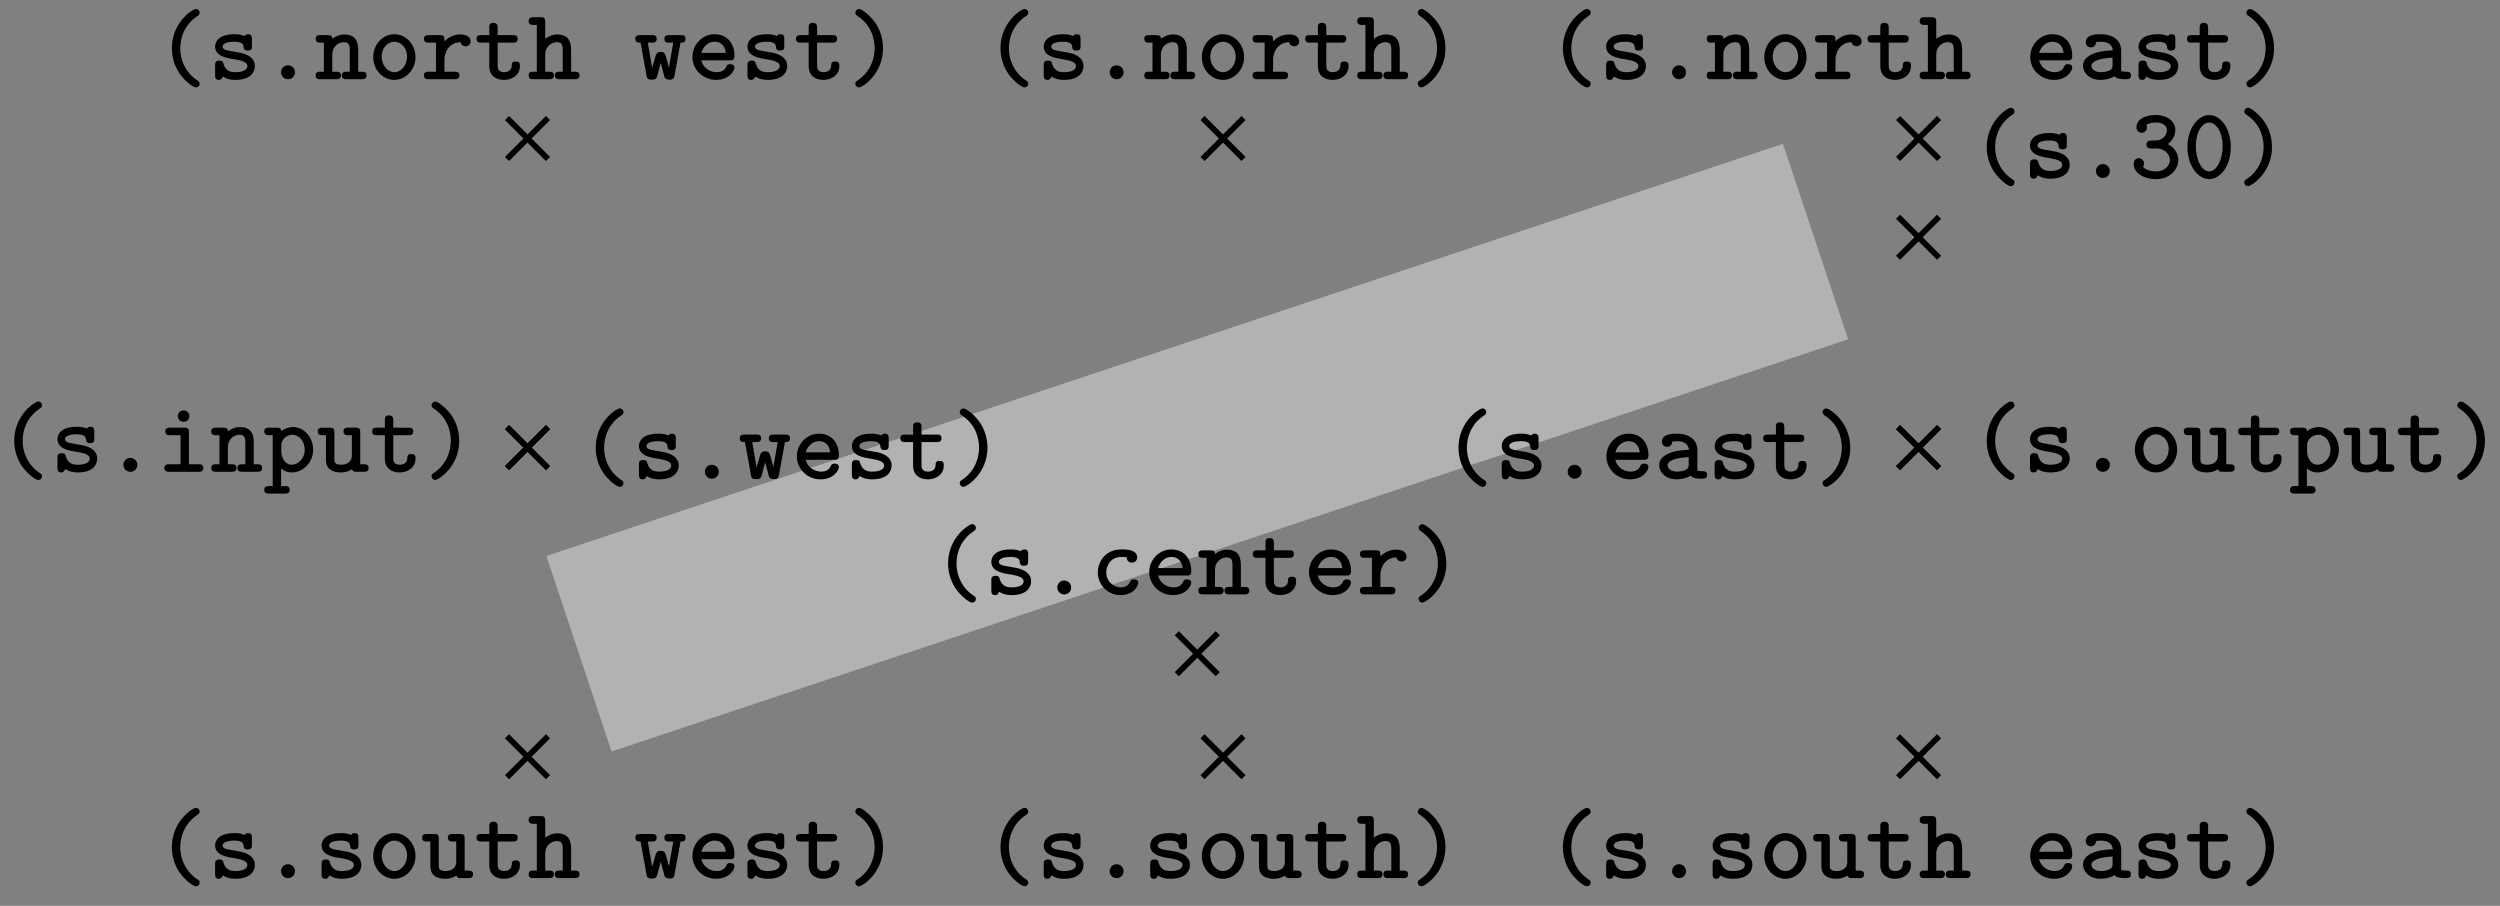 <svg xmlns="http://www.w3.org/2000/svg" xmlns:xlink="http://www.w3.org/1999/xlink" width="229.251" height="62.3pt" viewBox="0 0 171.938 62.3" version="1.2"><rect x="0" y="0" width="171.938" height="62.3" fill="#808080" stroke="none"/><defs><symbol overflow="visible" id="b"><path style="stroke:none" d="M3.078.313c0-.126-.047-.157-.187-.25C2.062-.5 1.75-1.391 1.75-2.126c0-.672.25-1.594 1.156-2.203.125-.094.172-.125.172-.25a.254.254 0 0 0-.265-.25c-.204 0-1.641.906-1.641 2.703 0 .813.312 1.438.562 1.781.375.516.907.906 1.079.906.218 0 .265-.171.265-.25Zm0 0"/></symbol><symbol overflow="visible" id="c"><path style="stroke:none" d="M3.219-.906c0-.735-.906-.906-1.14-.938l-.704-.125C1.187-2 1-2.079 1-2.25c0-.156.219-.328.813-.328.515 0 .609.172.625.328.015.14.03.281.28.281.298 0 .298-.156.298-.328v-.469c0-.14-.016-.328-.25-.328-.157 0-.22.063-.25.125-.282-.125-.563-.125-.688-.125-1.187 0-1.344.594-1.344.844 0 .656.735.797 1.391.89.297.063.828.141.828.454 0 .234-.25.422-.828.422-.297 0-.656-.063-.813-.563-.03-.156-.078-.234-.28-.234-.298 0-.298.172-.298.328v.656c0 .14 0 .344.25.344.079 0 .188 0 .282-.234.328.218.671.234.859.234 1.125 0 1.344-.61 1.344-.953Zm0 0"/></symbol><symbol overflow="visible" id="d"><path style="stroke:none" d="M2.313-.469a.477.477 0 0 0-.485-.484.47.47 0 0 0-.469.469c0 .28.22.484.47.484a.473.473 0 0 0 .484-.469Zm0 0"/></symbol><symbol overflow="visible" id="e"><path style="stroke:none" d="M3.266-.797c0-.234-.235-.234-.297-.234-.125 0-.203 0-.266.172-.047.078-.187.375-.625.375a1.027 1.027 0 0 1-1.015-1.032c0-.312.187-1.062 1.062-1.062l.344.015c.015.282.172.376.36.376.187 0 .358-.126.358-.36 0-.531-.734-.547-1.062-.547-1.219 0-1.64.953-1.64 1.578 0 .844.671 1.563 1.546 1.563 1 0 1.235-.719 1.235-.844Zm0 0"/></symbol><symbol overflow="visible" id="f"><path style="stroke:none" d="M3.25-.797c0-.234-.234-.234-.281-.234-.156 0-.219.015-.281.172-.141.328-.485.375-.657.375-.469 0-.937-.297-1.062-.813h1.953c.172 0 .328 0 .328-.312 0-.797-.453-1.485-1.375-1.485-.828 0-1.516.703-1.516 1.563S1.08.047 1.984.047c.938 0 1.266-.656 1.266-.844Zm-.594-1.015H.97c.125-.438.484-.766.906-.766.328 0 .703.156.781.765Zm0 0"/></symbol><symbol overflow="visible" id="g"><path style="stroke:none" d="M3.578-.266c0-.25-.203-.25-.328-.25H3v-1.53c0-.72-.36-1.032-.938-1.032-.39 0-.671.172-.843.297 0-.172-.047-.25-.313-.25h-.5c-.14 0-.328 0-.328.25 0 .265.203.265.313.265h.25v2H.406c-.14 0-.328 0-.328.25C.078 0 .281 0 .391 0h1.093c.11 0 .329 0 .329-.266 0-.25-.204-.25-.344-.25h-.25v-1.156c0-.64.484-.875.797-.875.328 0 .406.172.406.547v1.484h-.203c-.14 0-.344 0-.344.25 0 .266.219.266.344.266H3.25c.11 0 .328 0 .328-.266Zm0 0"/></symbol><symbol overflow="visible" id="h"><path style="stroke:none" d="M3.14-.906c0-.156 0-.313-.296-.313-.266 0-.266.157-.266.297-.015.375-.36.438-.515.438-.454 0-.454-.313-.454-.47v-1.562h1.047c.125 0 .328 0 .328-.265 0-.25-.187-.25-.328-.25H1.61v-.516c0-.14-.015-.328-.296-.328-.282 0-.282.172-.282.328v.516H.484c-.125 0-.328 0-.328.25 0 .265.203.265.328.265h.547v1.61c0 .687.485.953 1.016.953S3.14-.266 3.14-.906Zm0 0"/></symbol><symbol overflow="visible" id="i"><path style="stroke:none" d="M3.406-2.594c0-.156-.078-.484-.703-.484-.328 0-.734.11-1.094.469v-.094c0-.25-.046-.328-.328-.328h-.75c-.125 0-.328 0-.328.25 0 .265.203.265.328.265h.5v2h-.5c-.125 0-.328 0-.328.25C.203 0 .406 0 .531 0h1.781c.126 0 .329 0 .329-.266 0-.25-.204-.25-.329-.25H1.61v-.796c0-.61.36-1.22 1.11-1.235 0 .156.172.281.344.281.187 0 .343-.125.343-.328Zm0 0"/></symbol><symbol overflow="visible" id="j"><path style="stroke:none" d="M2.484-2.125c0-.828-.312-1.453-.562-1.797-.375-.515-.906-.906-1.078-.906-.203 0-.266.187-.266.25 0 .125.094.187.14.219 1.095.718 1.188 1.796 1.188 2.234 0 .656-.25 1.578-1.14 2.188C.64.14.578.186.578.313c0 .078.063.25.266.25s1.64-.907 1.64-2.688Zm0 0"/></symbol><symbol overflow="visible" id="k"><path style="stroke:none" d="M3.36-1.234c0-.47-.297-.875-.72-1.094.344-.25.516-.64.516-1 0-.516-.515-1-1.328-1-.86 0-1.344.36-1.344.844 0 .265.204.375.36.375.172 0 .36-.141.36-.36 0-.078-.032-.14-.048-.172.203-.171.625-.171.688-.171.422 0 .734.218.734.5a.718.718 0 0 1-.25.546c-.219.172-.375.188-.61.188-.437 0-.546.062-.546.281 0 .266.203.266.328.266h.313c.64 0 .968.422.968.797 0 .39-.36.78-.937.78-.25 0-.719-.062-.907-.327A.364.364 0 0 0 1-1a.363.363 0 0 0-.36-.36c-.171 0-.343.126-.343.391C.297-.344.969.078 1.844.078c.922 0 1.515-.656 1.515-1.312Zm0 0"/></symbol><symbol overflow="visible" id="l"><path style="stroke:none" d="M3.313-2.125c0-1.297-.72-2.203-1.485-2.203-.781 0-1.5.922-1.5 2.203 0 1.297.734 2.203 1.5 2.203.781 0 1.484-.922 1.484-2.203Zm-.563-.078c0 .969-.422 1.75-.922 1.75-.516 0-.922-.781-.922-1.75 0-.953.438-1.61.922-1.61.469 0 .922.657.922 1.61Zm0 0"/></symbol><symbol overflow="visible" id="m"><path style="stroke:none" d="M3.281-1.516c0-.89-.672-1.578-1.453-1.578-.797 0-1.453.688-1.453 1.578 0 .891.672 1.563 1.453 1.563.766 0 1.453-.688 1.453-1.563Zm-.578-.046c0 .593-.406 1.078-.875 1.078S.953-.97.953-1.563c0-.593.422-1.015.875-1.015s.875.422.875 1.015Zm0 0"/></symbol><symbol overflow="visible" id="n"><path style="stroke:none" d="M3.578-.266c0-.25-.203-.25-.328-.25H3v-1.53c0-.72-.36-1.032-.938-1.032-.39 0-.671.172-.843.297v-1.14c0-.25-.047-.345-.313-.345h-.5c-.14 0-.328.016-.328.266s.203.266.313.266h.25v3.218H.406c-.14 0-.328 0-.328.25C.078 0 .281 0 .391 0h1.093c.11 0 .329 0 .329-.266 0-.25-.204-.25-.344-.25h-.25v-1.156c0-.64.484-.875.797-.875.328 0 .406.172.406.547v1.484h-.203c-.14 0-.344 0-.344.25 0 .266.219.266.344.266H3.25c.11 0 .328 0 .328-.266Zm0 0"/></symbol><symbol overflow="visible" id="o"><path style="stroke:none" d="M3.578-.266c0-.25-.219-.25-.328-.25H3v-2.187c0-.25-.047-.328-.328-.328h-.485c-.14 0-.343 0-.343.25 0 .265.218.265.328.265h.25v1.391c0 .563-.516.64-.719.64-.469 0-.484-.187-.484-.39v-1.828c0-.25-.047-.328-.313-.328h-.5c-.14 0-.328 0-.328.25 0 .265.203.265.313.265h.25v1.688c0 .687.5.875 1.03.875.266 0 .516-.063.766-.219C2.485 0 2.626 0 2.75 0h.5c.125 0 .328 0 .328-.266Zm0 0"/></symbol><symbol overflow="visible" id="p"><path style="stroke:none" d="M3.625-.266c0-.25-.203-.25-.328-.25-.203 0-.297-.03-.344-.046V-2c0-.5-.375-1.094-1.406-1.094-.313 0-1.031.016-1.031.547 0 .235.171.36.359.36.11 0 .344-.063.344-.36 0 0 .234-.031.343-.031.454 0 .782.187.813.594-1.219.03-2.047.39-2.047 1.062 0 .485.453.969 1.188.969.234 0 .656-.047.968-.25.172.187.485.203.75.203.235 0 .391-.016.391-.266ZM2.359-.969c0 .14 0 .266-.234.375-.234.11-.516.11-.578.11-.39 0-.64-.204-.64-.438 0-.312.546-.515 1.452-.562Zm0 0"/></symbol><symbol overflow="visible" id="q"><path style="stroke:none" d="M3.547-2.781c0-.25-.188-.25-.328-.25h-.781c-.157 0-.344 0-.344.25 0 .265.172.265.344.265h.265l-.297 1.72-.14-.532c-.125-.469-.172-.547-.422-.547-.094 0-.235 0-.328.188l-.266.906-.297-1.735h.266c.156 0 .343 0 .343-.265 0-.25-.187-.25-.343-.25H.437c-.14 0-.343 0-.343.25 0 .234.14.265.36.265L.858-.28c.032.187.047.312.36.312.312 0 .343-.062.453-.515l.172-.641.265 1c.094.14.235.156.344.156.281 0 .313-.125.344-.312l.406-2.235c.219 0 .344-.03.344-.265Zm0 0"/></symbol><symbol overflow="visible" id="r"><path style="stroke:none" d="M3.188-.266c0-.25-.204-.25-.329-.25h-.656v-2.187c0-.25-.047-.328-.328-.328H.906c-.125 0-.328 0-.328.25 0 .265.203.265.328.265h.719v2H.859c-.14 0-.343 0-.343.25C.516 0 .734 0 .859 0h2c.125 0 .329 0 .329-.266Zm-.954-3.562a.39.39 0 0 0-.406-.39.387.387 0 0 0-.39.39c0 .219.171.39.39.39a.39.39 0 0 0 .406-.39Zm0 0"/></symbol><symbol overflow="visible" id="s"><path style="stroke:none" d="M3.422-1.516c0-.875-.64-1.562-1.39-1.562-.298 0-.579.11-.813.281 0-.172-.063-.234-.313-.234h-.5c-.14 0-.344 0-.344.25 0 .265.22.265.329.265h.25v3.5H.406c-.14 0-.344 0-.344.266 0 .25.22.25.329.25h1.093c.11 0 .329 0 .329-.25 0-.266-.204-.266-.344-.266h-.25V-.234c.265.234.531.28.734.28.766 0 1.469-.671 1.469-1.562Zm-.578 0c0 .61-.453 1.032-.906 1.032-.485 0-.704-.563-.704-.875v-.485c0-.375.375-.703.766-.703.469 0 .844.469.844 1.031Zm0 0"/></symbol><clipPath id="a"><path d="M0 0h171.906v61.95H0Zm0 0"/></clipPath></defs><path style="stroke:none;fill-rule:nonzero;fill:#fffbb3;fill-opacity:1" d="m39.82 44.96 85.043-28.347"/><g clip-path="url(#a)"><path style="fill:none;stroke-width:14.173;stroke-linecap:butt;stroke-linejoin:miter;stroke:#b2b2b2;stroke-opacity:1;stroke-miterlimit:10" d="m-42.522-.002 85.043 28.348" transform="matrix(1 0 0 -1 82.342 44.959)"/></g><path style="fill:none;stroke-width:.399;stroke-linecap:butt;stroke-linejoin:miter;stroke:#000;stroke-opacity:1;stroke-miterlimit:10" d="m-1.408-1.408 2.816 2.816m-2.816 0 2.816-2.816" transform="matrix(1 0 0 -1 82.342 44.959)"/><g style="fill:#000;fill-opacity:1"><use xlink:href="#b" x="64.035" y="40.881"/><use xlink:href="#c" x="67.696" y="40.881"/><use xlink:href="#d" x="71.358" y="40.881"/><use xlink:href="#e" x="75.019" y="40.881"/><use xlink:href="#f" x="78.68" y="40.881"/><use xlink:href="#g" x="82.341" y="40.881"/><use xlink:href="#h" x="86.003" y="40.881"/><use xlink:href="#f" x="89.664" y="40.881"/><use xlink:href="#i" x="93.325" y="40.881"/><use xlink:href="#j" x="96.986" y="40.881"/></g><path style="fill:none;stroke-width:.399;stroke-linecap:butt;stroke-linejoin:miter;stroke:#000;stroke-opacity:1;stroke-miterlimit:10" d="m48.197 27.232 2.82 2.82m-2.82 0 2.82-2.82" transform="matrix(1 0 0 -1 82.342 44.959)"/><g style="fill:#000;fill-opacity:1"><use xlink:href="#b" x="135.468" y="12.24"/><use xlink:href="#c" x="139.129" y="12.24"/><use xlink:href="#d" x="142.791" y="12.24"/><use xlink:href="#k" x="146.452" y="12.24"/><use xlink:href="#l" x="150.113" y="12.24"/><use xlink:href="#j" x="153.774" y="12.24"/></g><path style="fill:none;stroke-width:.399;stroke-linecap:butt;stroke-linejoin:miter;stroke:#000;stroke-opacity:1;stroke-miterlimit:10" d="m.361 34.025 2.82 2.817m-2.82 0 2.82-2.817" transform="matrix(1 0 0 -1 82.342 44.959)"/><g style="fill:#000;fill-opacity:1"><use xlink:href="#b" x="67.638" y="5.448"/><use xlink:href="#c" x="71.299" y="5.448"/><use xlink:href="#d" x="74.961" y="5.448"/><use xlink:href="#g" x="78.622" y="5.448"/><use xlink:href="#m" x="82.283" y="5.448"/><use xlink:href="#i" x="85.944" y="5.448"/><use xlink:href="#h" x="89.606" y="5.448"/><use xlink:href="#n" x="93.267" y="5.448"/><use xlink:href="#j" x="96.928" y="5.448"/></g><path style="fill:none;stroke-width:.399;stroke-linecap:butt;stroke-linejoin:miter;stroke:#000;stroke-opacity:1;stroke-miterlimit:10" d="m.361-8.494 2.82 2.816m-2.82 0 2.82-2.816" transform="matrix(1 0 0 -1 82.342 44.959)"/><g style="fill:#000;fill-opacity:1"><use xlink:href="#b" x="67.638" y="60.391"/><use xlink:href="#c" x="71.299" y="60.391"/><use xlink:href="#d" x="74.961" y="60.391"/><use xlink:href="#c" x="78.622" y="60.391"/><use xlink:href="#m" x="82.283" y="60.391"/><use xlink:href="#o" x="85.944" y="60.391"/><use xlink:href="#h" x="89.606" y="60.391"/><use xlink:href="#n" x="93.267" y="60.391"/><use xlink:href="#j" x="96.928" y="60.391"/></g><path style="fill:none;stroke-width:.399;stroke-linecap:butt;stroke-linejoin:miter;stroke:#000;stroke-opacity:1;stroke-miterlimit:10" d="m48.197 12.764 2.82 2.82m-2.82 0 2.82-2.82" transform="matrix(1 0 0 -1 82.342 44.959)"/><g style="fill:#000;fill-opacity:1"><use xlink:href="#b" x="99.138" y="32.92"/><use xlink:href="#c" x="102.799" y="32.92"/><use xlink:href="#d" x="106.461" y="32.92"/><use xlink:href="#f" x="110.122" y="32.92"/><use xlink:href="#p" x="113.783" y="32.92"/><use xlink:href="#c" x="117.444" y="32.92"/><use xlink:href="#h" x="121.106" y="32.92"/><use xlink:href="#j" x="124.767" y="32.92"/></g><path style="fill:none;stroke-width:.399;stroke-linecap:butt;stroke-linejoin:miter;stroke:#000;stroke-opacity:1;stroke-miterlimit:10" d="m-47.47 12.764 2.816 2.82m-2.817 0 2.816-2.82" transform="matrix(1 0 0 -1 82.342 44.959)"/><g style="fill:#000;fill-opacity:1"><use xlink:href="#b" x="39.799" y="32.92"/><use xlink:href="#c" x="43.46" y="32.92"/><use xlink:href="#d" x="47.122" y="32.92"/><use xlink:href="#q" x="50.783" y="32.92"/><use xlink:href="#f" x="54.444" y="32.92"/><use xlink:href="#c" x="58.105" y="32.92"/><use xlink:href="#h" x="61.767" y="32.92"/><use xlink:href="#j" x="65.428" y="32.92"/></g><path style="fill:none;stroke-width:.399;stroke-linecap:butt;stroke-linejoin:miter;stroke:#000;stroke-opacity:1;stroke-miterlimit:10" d="m48.197 34.025 2.82 2.817m-2.82 0 2.82-2.817" transform="matrix(1 0 0 -1 82.342 44.959)"/><g style="fill:#000;fill-opacity:1"><use xlink:href="#b" x="106.319" y="5.448"/><use xlink:href="#c" x="109.98" y="5.448"/><use xlink:href="#d" x="113.642" y="5.448"/><use xlink:href="#g" x="117.303" y="5.448"/><use xlink:href="#m" x="120.964" y="5.448"/><use xlink:href="#i" x="124.625" y="5.448"/><use xlink:href="#h" x="128.287" y="5.448"/><use xlink:href="#n" x="131.948" y="5.448"/></g><g style="fill:#000;fill-opacity:1"><use xlink:href="#f" x="139.27" y="5.448"/><use xlink:href="#p" x="142.932" y="5.448"/><use xlink:href="#c" x="146.593" y="5.448"/><use xlink:href="#h" x="150.254" y="5.448"/><use xlink:href="#j" x="153.916" y="5.448"/></g><path style="fill:none;stroke-width:.399;stroke-linecap:butt;stroke-linejoin:miter;stroke:#000;stroke-opacity:1;stroke-miterlimit:10" d="m48.197-8.494 2.82 2.816m-2.82 0 2.82-2.816" transform="matrix(1 0 0 -1 82.342 44.959)"/><g style="fill:#000;fill-opacity:1"><use xlink:href="#b" x="106.319" y="60.391"/><use xlink:href="#c" x="109.98" y="60.391"/><use xlink:href="#d" x="113.642" y="60.391"/><use xlink:href="#c" x="117.303" y="60.391"/><use xlink:href="#m" x="120.964" y="60.391"/><use xlink:href="#o" x="124.625" y="60.391"/><use xlink:href="#h" x="128.287" y="60.391"/><use xlink:href="#n" x="131.948" y="60.391"/></g><g style="fill:#000;fill-opacity:1"><use xlink:href="#f" x="139.27" y="60.391"/><use xlink:href="#p" x="142.932" y="60.391"/><use xlink:href="#c" x="146.593" y="60.391"/><use xlink:href="#h" x="150.254" y="60.391"/><use xlink:href="#j" x="153.916" y="60.391"/></g><path style="fill:none;stroke-width:.399;stroke-linecap:butt;stroke-linejoin:miter;stroke:#000;stroke-opacity:1;stroke-miterlimit:10" d="m-47.47-8.494 2.816 2.816m-2.817 0 2.816-2.816" transform="matrix(1 0 0 -1 82.342 44.959)"/><g style="fill:#000;fill-opacity:1"><use xlink:href="#b" x="10.65" y="60.391"/><use xlink:href="#c" x="14.311" y="60.391"/><use xlink:href="#d" x="17.973" y="60.391"/><use xlink:href="#c" x="21.634" y="60.391"/><use xlink:href="#m" x="25.295" y="60.391"/><use xlink:href="#o" x="28.956" y="60.391"/><use xlink:href="#h" x="32.618" y="60.391"/><use xlink:href="#n" x="36.279" y="60.391"/></g><g style="fill:#000;fill-opacity:1"><use xlink:href="#q" x="43.601" y="60.391"/><use xlink:href="#f" x="47.263" y="60.391"/><use xlink:href="#c" x="50.924" y="60.391"/><use xlink:href="#h" x="54.585" y="60.391"/><use xlink:href="#j" x="58.247" y="60.391"/></g><path style="fill:none;stroke-width:.399;stroke-linecap:butt;stroke-linejoin:miter;stroke:#000;stroke-opacity:1;stroke-miterlimit:10" d="m-47.47 34.025 2.816 2.817m-2.817 0 2.816-2.817" transform="matrix(1 0 0 -1 82.342 44.959)"/><g style="fill:#000;fill-opacity:1"><use xlink:href="#b" x="10.65" y="5.448"/><use xlink:href="#c" x="14.311" y="5.448"/><use xlink:href="#d" x="17.973" y="5.448"/><use xlink:href="#g" x="21.634" y="5.448"/><use xlink:href="#m" x="25.295" y="5.448"/><use xlink:href="#i" x="28.956" y="5.448"/><use xlink:href="#h" x="32.618" y="5.448"/><use xlink:href="#n" x="36.279" y="5.448"/></g><g style="fill:#000;fill-opacity:1"><use xlink:href="#q" x="43.601" y="5.448"/><use xlink:href="#f" x="47.263" y="5.448"/><use xlink:href="#c" x="50.924" y="5.448"/><use xlink:href="#h" x="54.585" y="5.448"/><use xlink:href="#j" x="58.247" y="5.448"/></g><path style="fill:none;stroke-width:.399;stroke-linecap:butt;stroke-linejoin:miter;stroke:#000;stroke-opacity:1;stroke-miterlimit:10" d="m-47.47 12.764 2.816 2.82m-2.817 0 2.816-2.82" transform="matrix(1 0 0 -1 82.342 44.959)"/><g style="fill:#000;fill-opacity:1"><use xlink:href="#b" x="-.192" y="32.446"/><use xlink:href="#c" x="3.469" y="32.446"/><use xlink:href="#d" x="7.131" y="32.446"/><use xlink:href="#r" x="10.792" y="32.446"/><use xlink:href="#g" x="14.453" y="32.446"/><use xlink:href="#s" x="18.114" y="32.446"/><use xlink:href="#o" x="21.776" y="32.446"/><use xlink:href="#h" x="25.437" y="32.446"/><use xlink:href="#j" x="29.098" y="32.446"/></g><path style="fill:none;stroke-width:.399;stroke-linecap:butt;stroke-linejoin:miter;stroke:#000;stroke-opacity:1;stroke-miterlimit:10" d="m48.197 12.764 2.82 2.82m-2.82 0 2.82-2.82" transform="matrix(1 0 0 -1 82.342 44.959)"/><g style="fill:#000;fill-opacity:1"><use xlink:href="#b" x="135.468" y="32.446"/><use xlink:href="#c" x="139.129" y="32.446"/><use xlink:href="#d" x="142.791" y="32.446"/><use xlink:href="#m" x="146.452" y="32.446"/><use xlink:href="#o" x="150.113" y="32.446"/><use xlink:href="#h" x="153.774" y="32.446"/><use xlink:href="#s" x="157.436" y="32.446"/><use xlink:href="#o" x="161.097" y="32.446"/><use xlink:href="#h" x="164.758" y="32.446"/><use xlink:href="#j" x="168.419" y="32.446"/></g></svg>